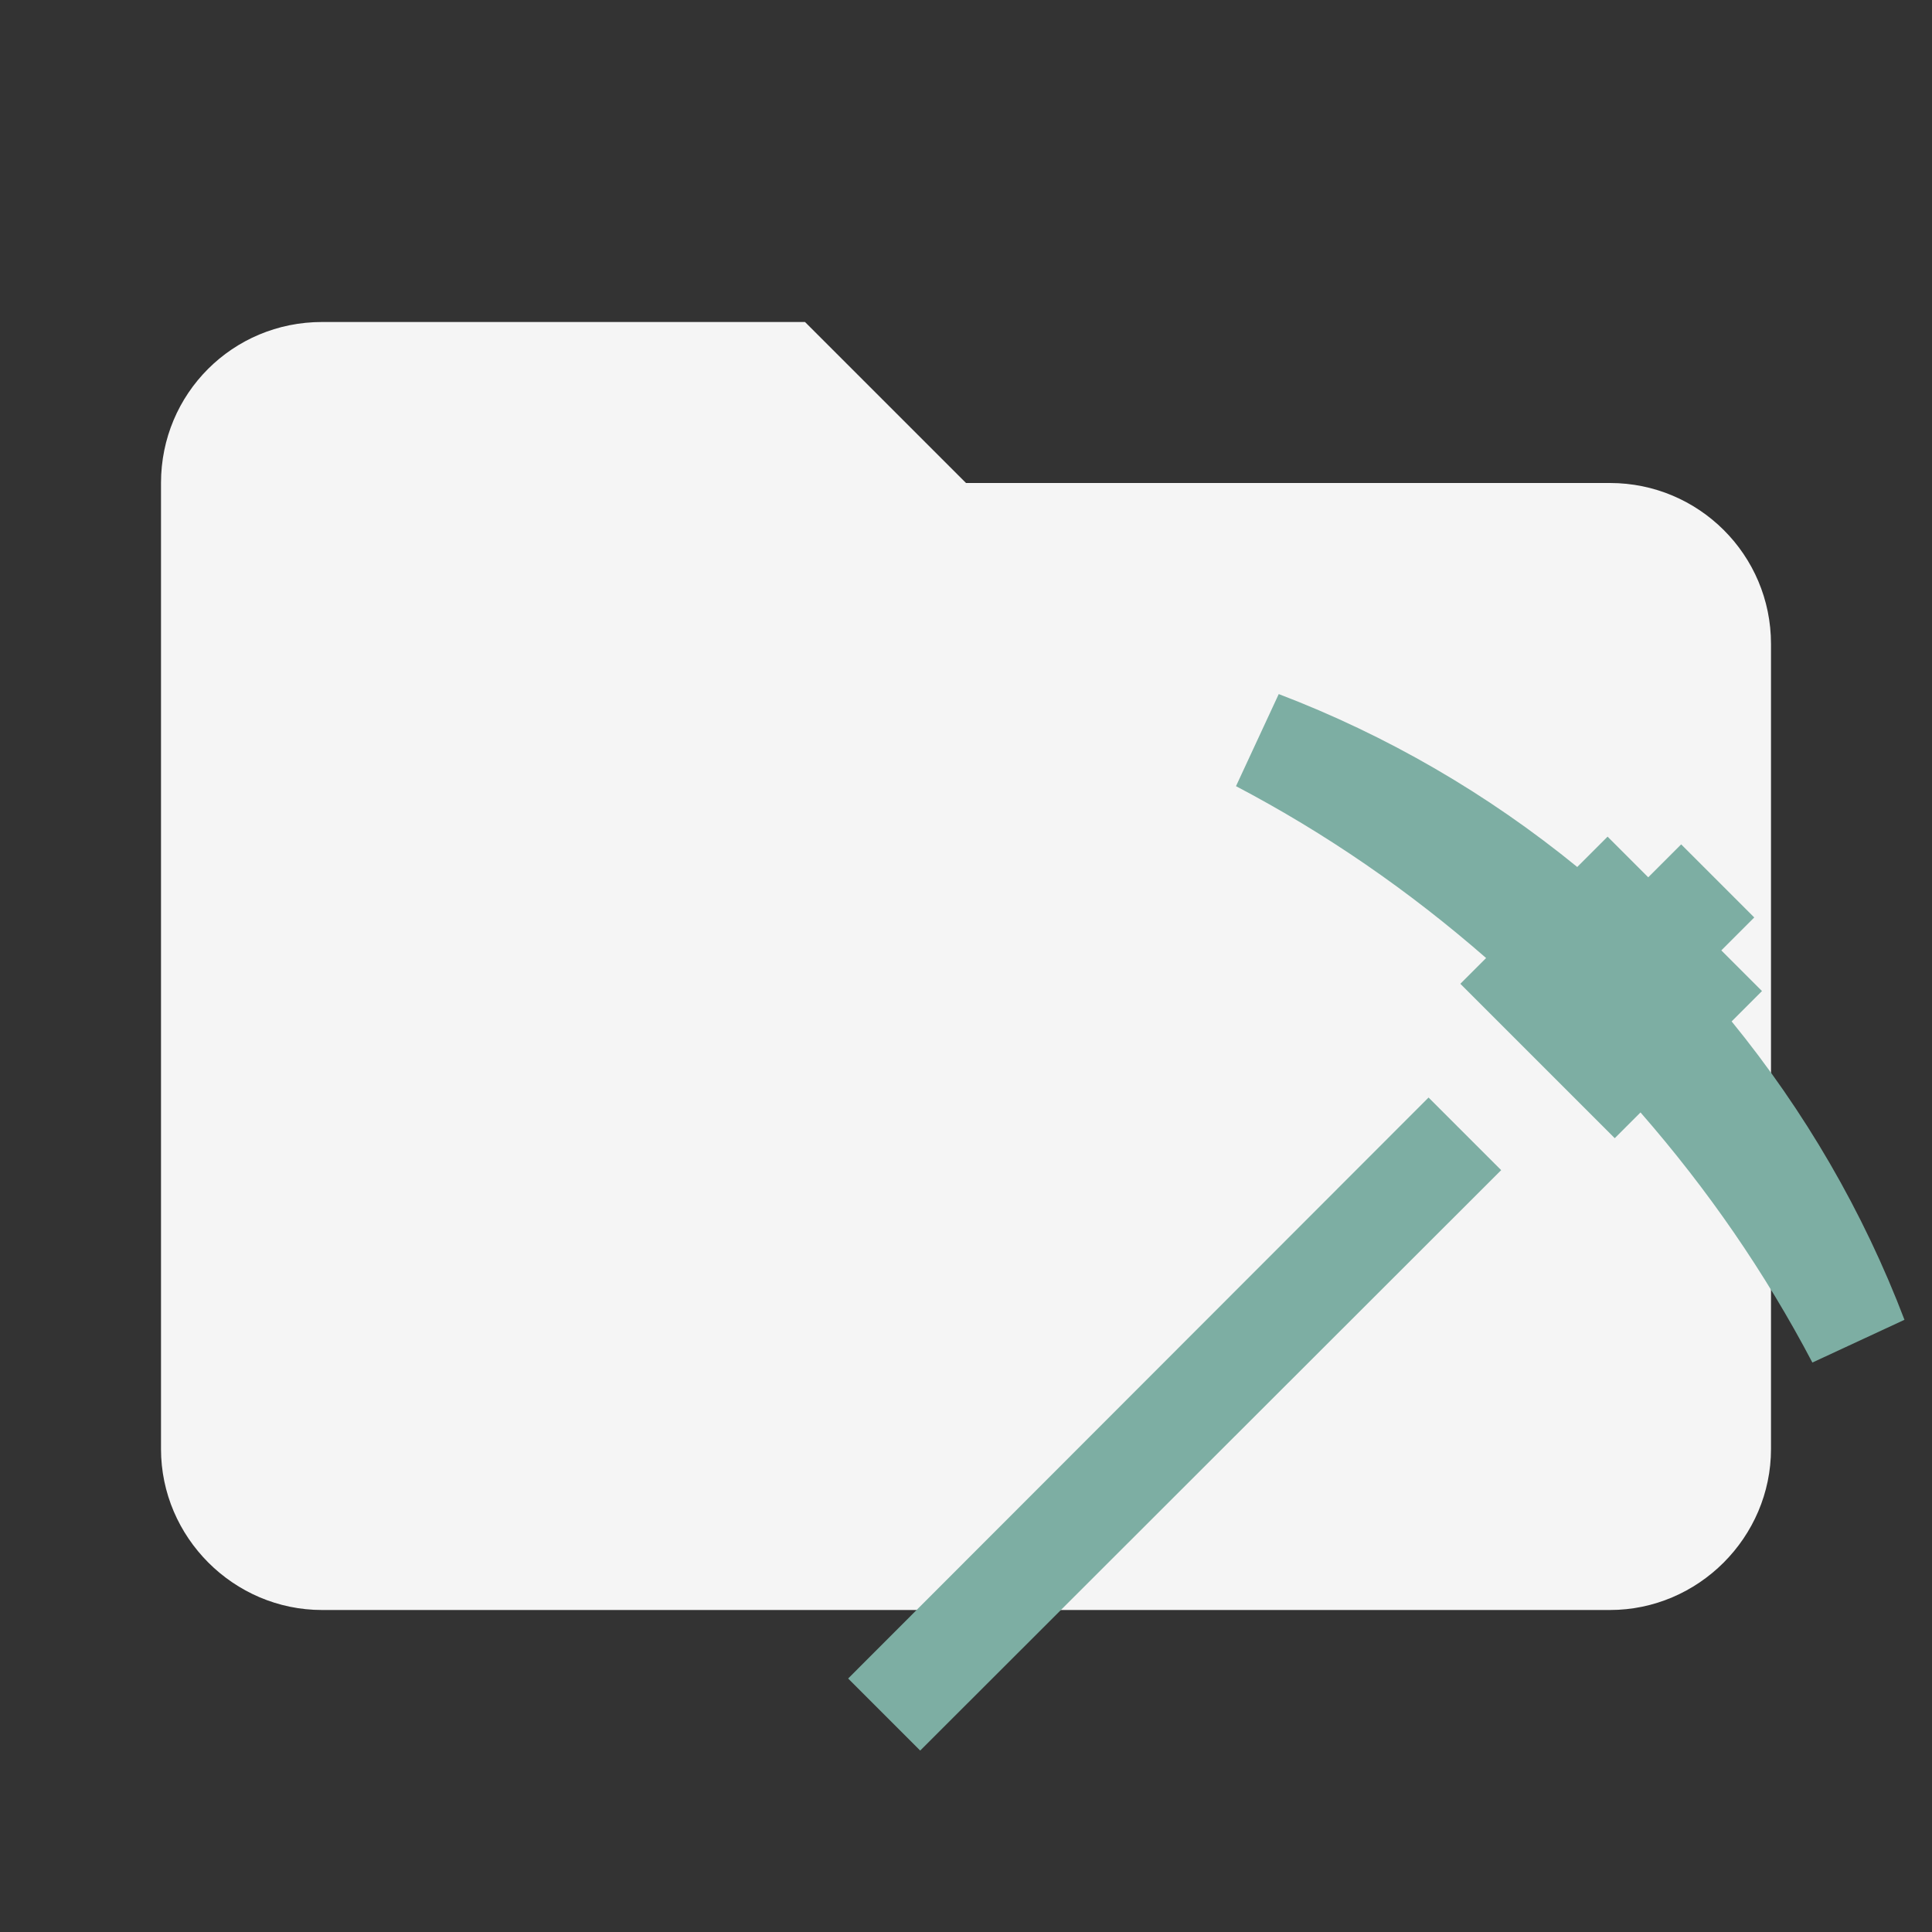 <svg clip-rule="evenodd" fill-rule="evenodd" stroke-linejoin="round" stroke-miterlimit="1.414" version="1.1" viewBox="0 0 24 24" xml:space="preserve" xmlns="http://www.w3.org/2000/svg"><rect x="0" y="0" width="24" height="24" fill="#333333" stroke="none"/><path d="m10 4h-6c-1.11 0-2 .89-2 2v12c0 1.097.903 2 2 2h16c1.097 0 2-.903 2-2v-10c0-1.11-.9-2-2-2h-8l-2-2z" fill="#e57373" fill-rule="nonzero" style="fill:#f5f5f5"/><path d="m18.648 14.536-7.217 7.21-.895-.895 7.21-7.217.901.901m2.864-1.847.377-.377-.505-.505.409-.409-.908-.908-.409.409-.505-.505-.377.377c-1.112-.908-2.365-1.636-3.708-2.148l-.531 1.144c1.119.588 2.148 1.298 3.107 2.135l-.32.32 1.918 1.918.32-.32c.837.959 1.547 1.988 2.135 3.107l1.144-.531c-.511-1.342-1.24-2.595-2.148-3.708z" style="fill:#7daea3;stroke-width:.639"/></svg>
